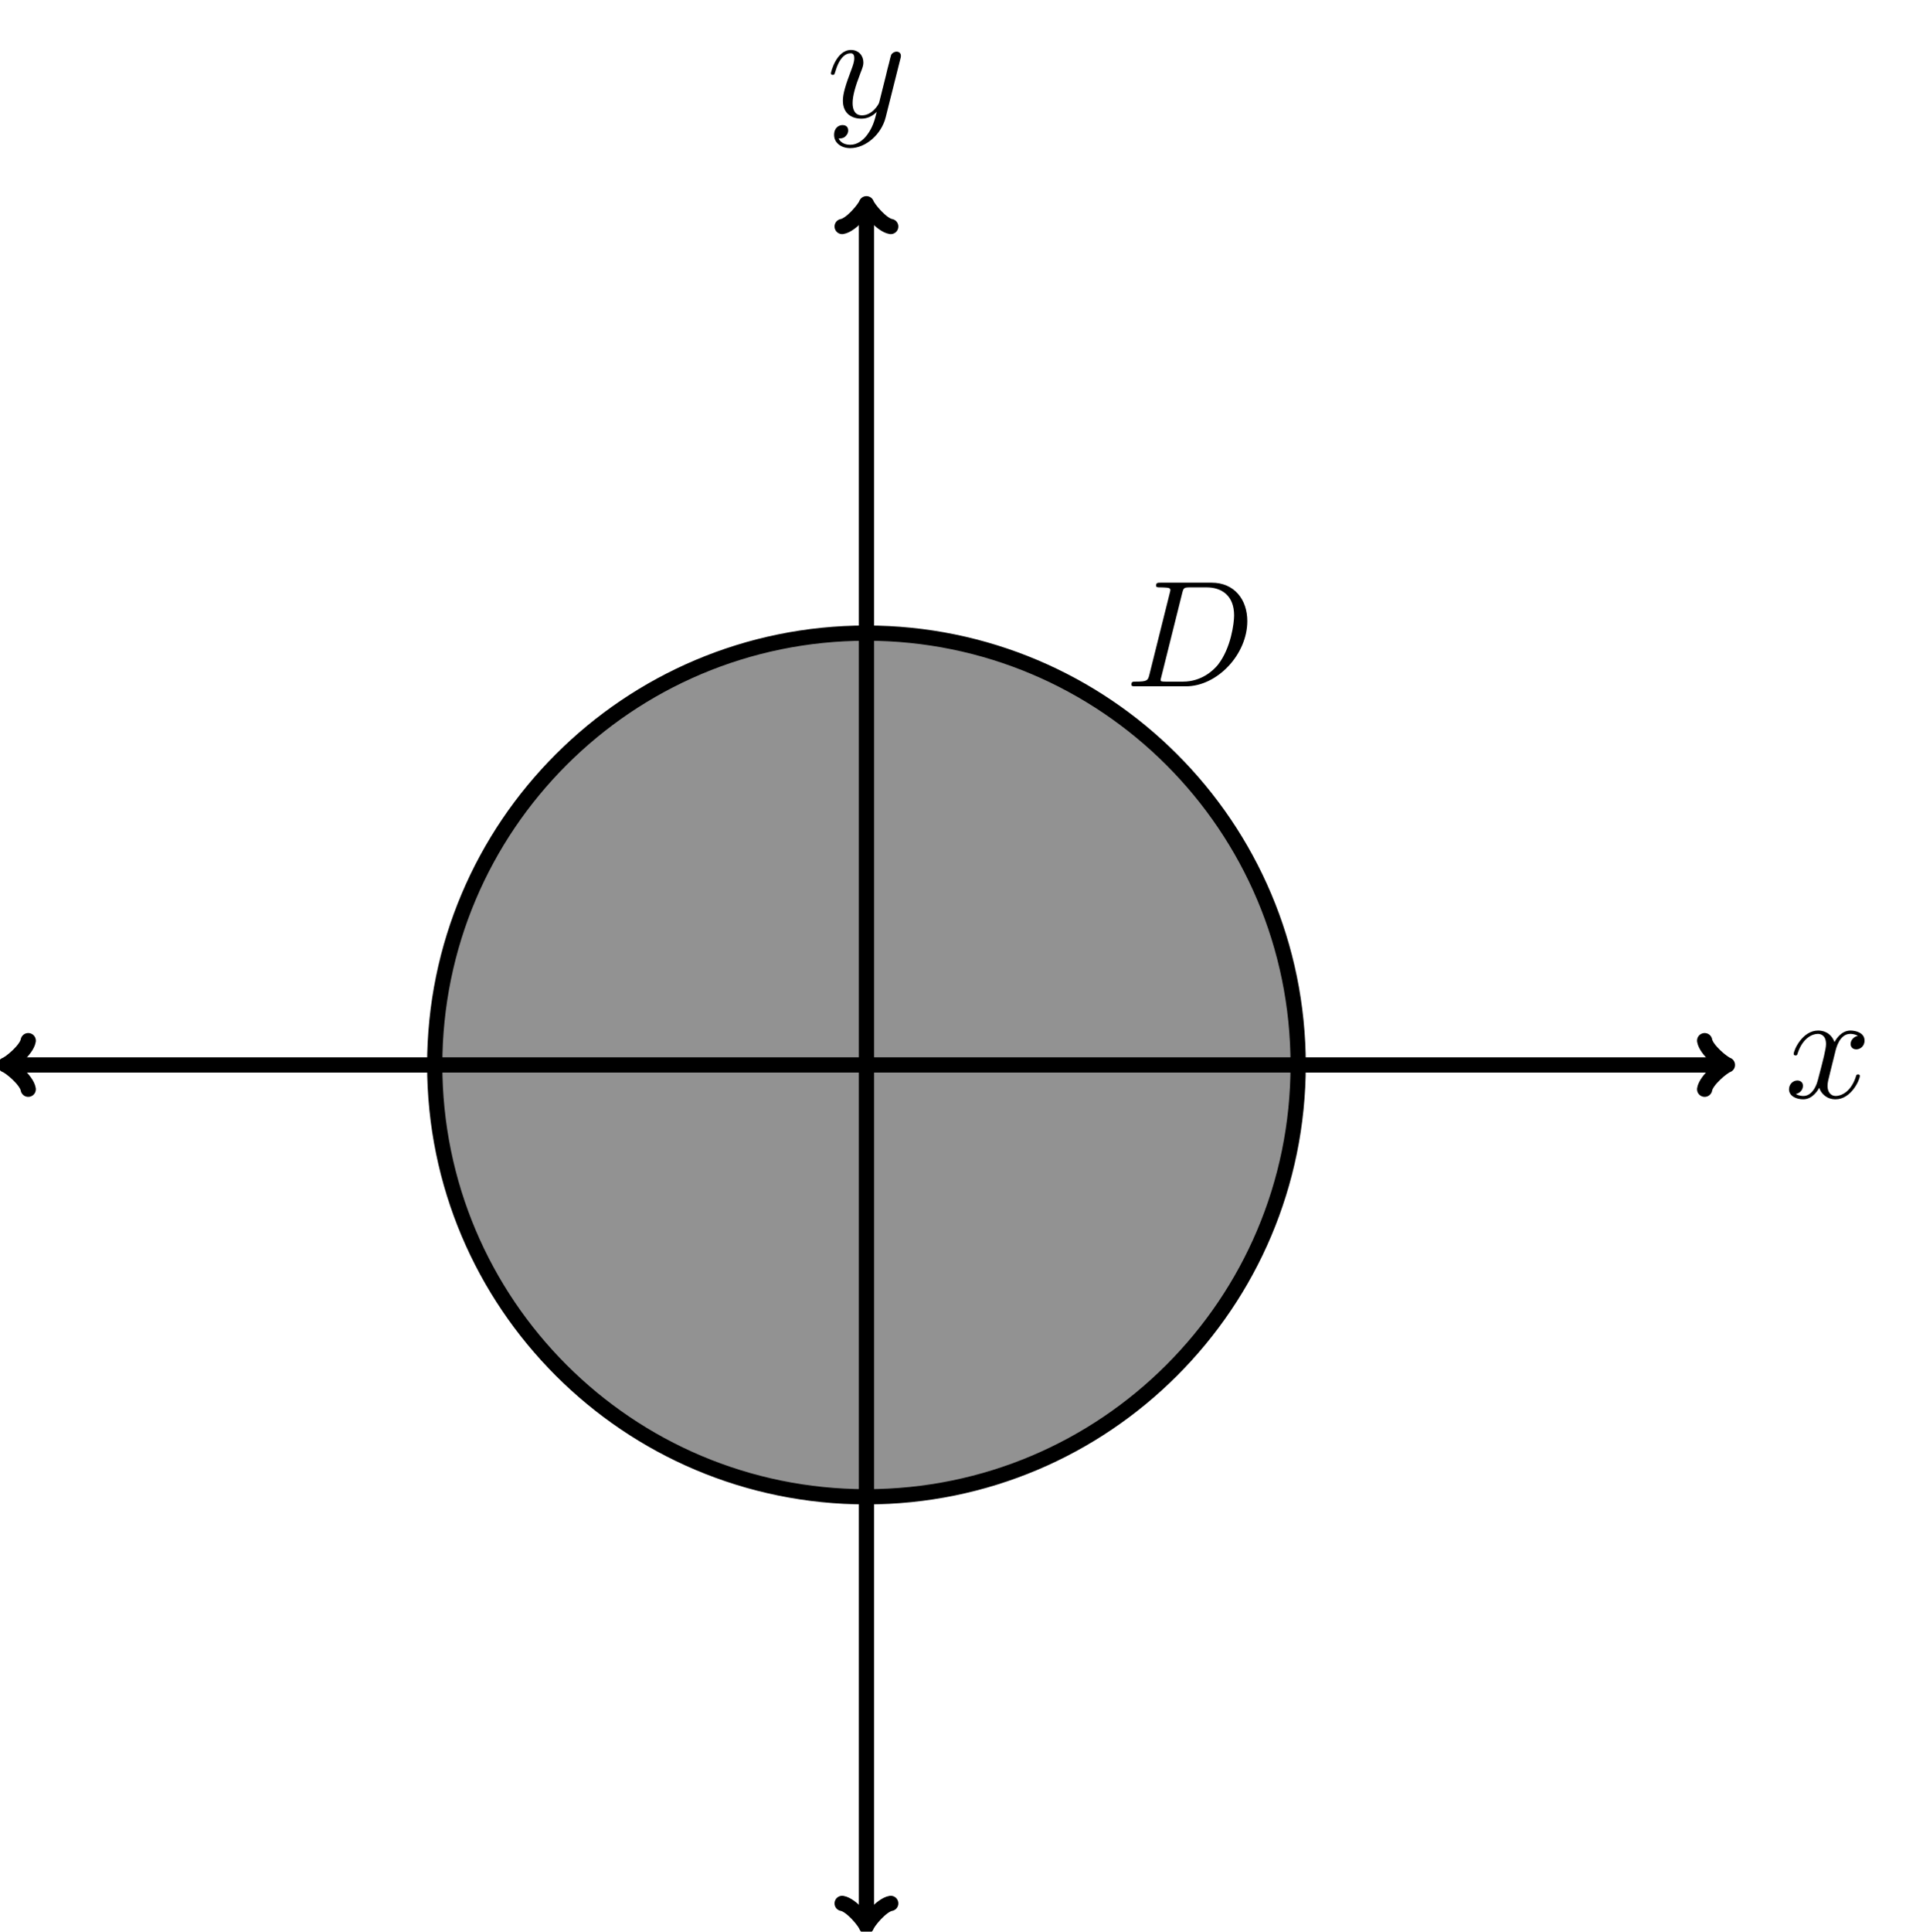 <?xml version="1.0" encoding="UTF-8" standalone="no"?>
<!DOCTYPE svg PUBLIC "-//W3C//DTD SVG 1.1//EN" "http://www.w3.org/Graphics/SVG/1.1/DTD/svg11.dtd">
<svg xmlns="http://www.w3.org/2000/svg" xmlns:xlink="http://www.w3.org/1999/xlink" version="1.1" width="126.267pt" height="126.799pt" viewBox="0 0 126.267 126.799">
<path transform="matrix(1,0,0,-1,56.892,69.907)" d="M 28.347 0 C 28.347 15.656 15.656 28.347 0 28.347 C -15.656 28.347 -28.347 15.656 -28.347 0 C -28.347 -15.656 -15.656 -28.347 0 -28.347 C 15.656 -28.347 28.347 -15.656 28.347 0 Z M 0 0 " fill="#929292"/>
<path transform="matrix(1,0,0,-1,56.892,69.907)" stroke-width="1" stroke-linecap="butt" stroke-miterlimit="10" stroke-linejoin="miter" fill="none" stroke="#000000" d="M 28.347 0 C 28.347 15.656 15.656 28.347 0 28.347 C -15.656 28.347 -28.347 15.656 -28.347 0 C -28.347 -15.656 -15.656 -28.347 0 -28.347 C 15.656 -28.347 28.347 -15.656 28.347 0 Z M 0 0 "/>
<path transform="matrix(1,0,0,-1,56.892,69.907)" stroke-width="1" stroke-linecap="butt" stroke-miterlimit="10" stroke-linejoin="miter" fill="none" stroke="#000000" d="M -56.235 0 L 56.235 0 "/>
<path transform="matrix(-1,0,0,1,.657,69.907)" stroke-width="1" stroke-linecap="round" stroke-linejoin="round" fill="none" stroke="#000000" d="M -1.196 1.594 C -1.096 .996 0 .1 .299 0 C 0 -.1 -1.096 -.996 -1.196 -1.594 "/>
<path transform="matrix(1,0,0,-1,113.127,69.907)" stroke-width="1" stroke-linecap="round" stroke-linejoin="round" fill="none" stroke="#000000" d="M -1.196 1.594 C -1.096 .996 0 .1 .299 0 C 0 -.1 -1.096 -.996 -1.196 -1.594 "/>
<symbol id="font_0_2">
<path d="M .305 .313 C .311 .339 .334 .431 .404 .431 C .409 .431 .433 .431 .454 .418 C .426 .413 .406 .388 .406 .364 C .406 .348 .417 .329 .444 .329 C .466 .329 .498 .347 .498 .387 C .498 .439 .439 .453 .405 .453 C .347 .453 .312 .4 .3 .377 C .275 .443 .221 .453 .192 .453 C .088 .453 .031 .324 .031 .299 C .031 .289 .041 .289 .043 .289 C .051 .289 .054 .291 .056 .3 C .09 .406 .156 .431 .19 .431 C .209 .431 .244 .422 .244 .364 C .244 .333 .227 .266 .19 .126 C .174 .064 .139 .022 .095 .022 C .089 .022 .066 .022 .045 .035 C .07 .04 .092 .061 .092 .089 C .092 .116 .07 .124 .055 .124 C .025 .124 0 .098 0 .066 C 0 .02 .05 0 .094 0 C .16 0 .196 .07 .199 .076 C .211 .039 .247 0 .307 0 C .41 0 .467 .129 .467 .154 C .467 .164 .458 .164 .455 .164 C .446 .164 .444 .16 .442 .153 C .409 .046 .341 .022 .309 .022 C .27 .022 .254 .054 .254 .088 C .254 .11 .26 .132 .271 .176 L .305 .313 Z "/>
</symbol>
<use xlink:href="#font_0_2" transform="matrix(9.963,0,0,-9.963,117.468,72.162)"/>
<path transform="matrix(1,0,0,-1,56.892,69.907)" stroke-width="1" stroke-linecap="butt" stroke-miterlimit="10" stroke-linejoin="miter" fill="none" stroke="#000000" d="M 0 -56.235 L 0 56.235 "/>
<path transform="matrix(0,1,1,0,56.892,126.142)" stroke-width="1" stroke-linecap="round" stroke-linejoin="round" fill="none" stroke="#000000" d="M -1.196 1.594 C -1.096 .996 0 .1 .299 0 C 0 -.1 -1.096 -.996 -1.196 -1.594 "/>
<path transform="matrix(0,-1,-1,0,56.892,13.672)" stroke-width="1" stroke-linecap="round" stroke-linejoin="round" fill="none" stroke="#000000" d="M -1.196 1.594 C -1.096 .996 0 .1 .299 0 C 0 -.1 -1.096 -.996 -1.196 -1.594 "/>
<symbol id="font_0_3">
<path d="M .457 .586 C .461 .6 .461 .602 .461 .609 C .461 .627 .447 .636 .432 .636 C .422 .636 .406 .63 .397 .615 C .395 .61 .387 .579 .383 .561 C .376 .535 .369 .508 .363 .481 L .318 .301 C .314 .286 .271 .216 .205 .216 C .154 .216 .143 .26 .143 .297 C .143 .343 .16 .405 .194 .493 C .21 .534 .214 .545 .214 .565 C .214 .61 .182 .647 .132 .647 C .037 .647 0 .502 0 .493 C 0 .483 .01 .483 .012 .483 C .022 .483 .023 .485 .028 .501 C .055 .595 .095 .625 .129 .625 C .137 .625 .154 .625 .154 .593 C .154 .568 .144 .542 .137 .523 C .097 .417 .079 .36 .079 .313 C .079 .224 .142 .194 .201 .194 C .24 .194 .274 .211 .302 .239 C .289 .187 .277 .138 .237 .085 C .211 .051 .173 .022 .127 .022 C .113 .022 .068 .025 .051 .064 C .067 .064 .08 .064 .094 .076 C .104 .085 .114 .098 .114 .117 C .114 .148 .087 .152 .077 .152 C .054 .152 .021 .136 .021 .087 C .021 .037 .065 0 .127 0 C .23 0 .333 .091 .361 .204 L .457 .586 Z "/>
</symbol>
<use xlink:href="#font_0_3" transform="matrix(9.963,0,0,-9.963,54.56,9.725)"/>
<symbol id="font_0_1">
<path d="M .119 .078 C .109 .039 .107 .031 .028 .031 C .011 .031 0 .031 0 .012 C 0 0 .009 0 .028 0 L .359 0 C .567 0 .764 .211 .764 .43 C .764 .571 .679 .683 .529 .683 L .193 .683 C .174 .683 .163 .683 .163 .664 C .163 .652 .172 .652 .192 .652 C .205 .652 .223 .651 .235 .65 C .251 .648 .257 .645 .257 .634 C .257 .63 .256 .627 .253 .615 L .119 .078 M .335 .614 C .344 .649 .346 .652 .389 .652 L .496 .652 C .594 .652 .677 .599 .677 .467 C .677 .418 .657 .254 .572 .144 C .543 .107 .464 .031 .341 .031 L .228 .031 C .214 .031 .212 .031 .206 .032 C .196 .033 .193 .034 .193 .042 C .193 .045 .193 .047 .198 .065 L .335 .614 Z "/>
</symbol>
<use xlink:href="#font_0_1" transform="matrix(9.963,0,0,-9.963,74.288,45.053)"/>
</svg>
